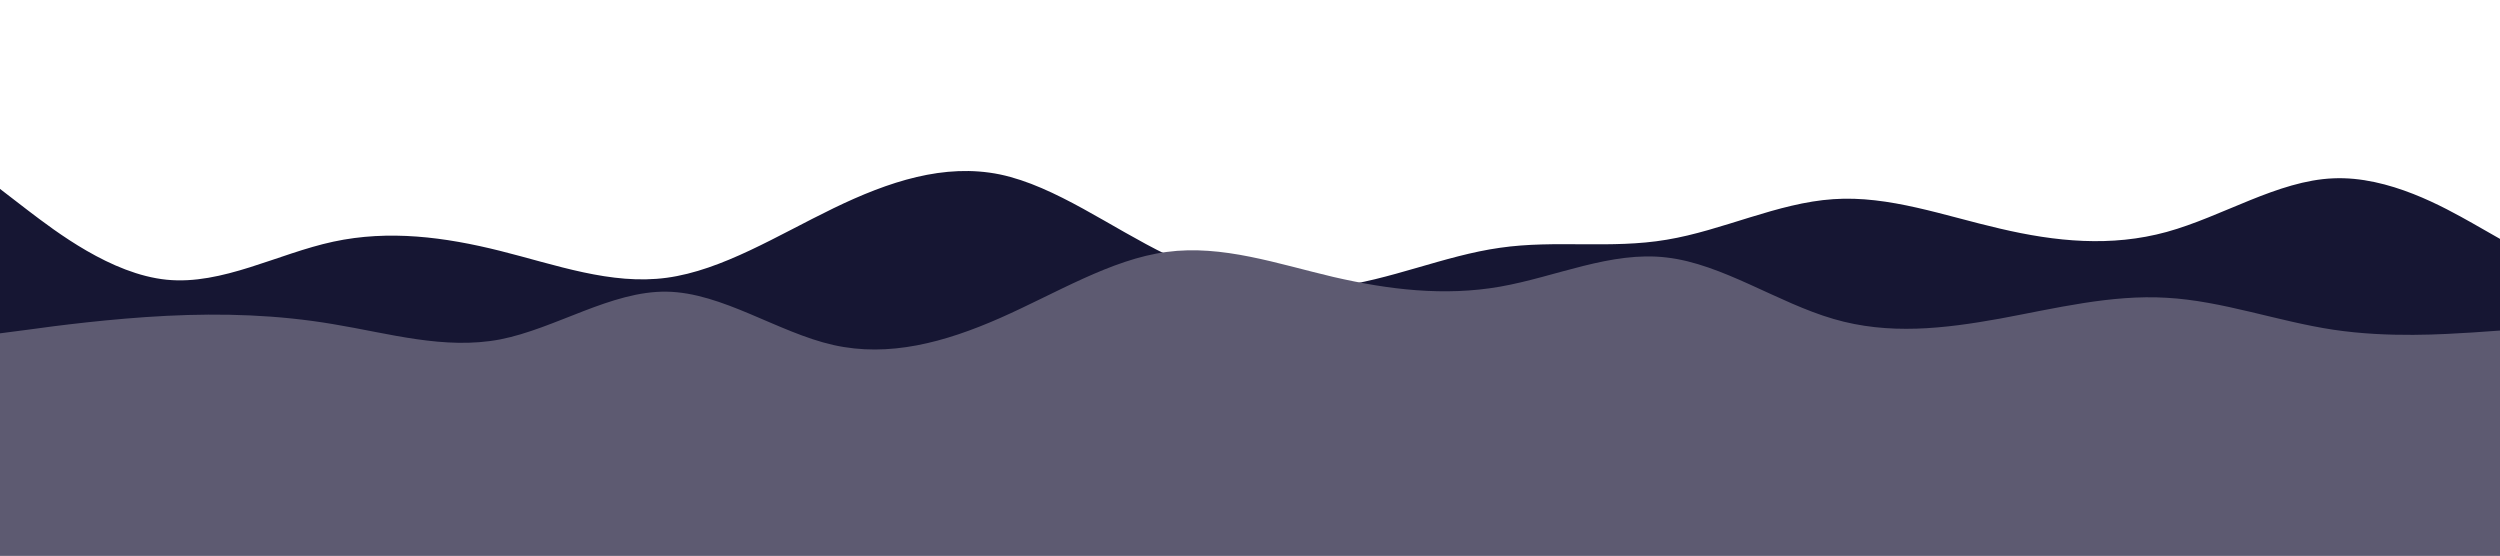 <svg id="visual" viewBox="0 0 900 200" width="900" height="200" xmlns="http://www.w3.org/2000/svg"
    xmlns:xlink="http://www.w3.org/1999/xlink" version="1.1">
    <path
        d="M0 68L10 75.7C20 83.3 40 98.7 60 100.7C80 102.7 100 91.3 120 87C140 82.7 160 85.3 180 90.3C200 95.3 220 102.7 240 100C260 97.3 280 84.7 300 75C320 65.3 340 58.7 360 62.8C380 67 400 82 420 91.7C440 101.3 460 105.7 480 103.3C500 101 520 92 540 89.2C560 86.3 580 89.7 600 86.3C620 83 640 73 660 71.7C680 70.3 700 77.7 720 82.3C740 87 760 89 780 83.5C800 78 820 65 840 64.2C860 63.3 880 74.7 890 80.3L900 86L900 201L890 201C880 201 860 201 840 201C820 201 800 201 780 201C760 201 740 201 720 201C700 201 680 201 660 201C640 201 620 201 600 201C580 201 560 201 540 201C520 201 500 201 480 201C460 201 440 201 420 201C400 201 380 201 360 201C340 201 320 201 300 201C280 201 260 201 240 201C220 201 200 201 180 201C160 201 140 201 120 201C100 201 80 201 60 201C40 201 20 201 10 201L0 201Z"
        fill="#161633"></path>
    <path
        d="M0 120L10 118.7C20 117.3 40 114.7 60 113.7C80 112.7 100 113.3 120 116.7C140 120 160 126 180 122.2C200 118.3 220 104.7 240 105C260 105.3 280 119.7 300 124.2C320 128.7 340 123.3 360 114.5C380 105.7 400 93.3 420 90.7C440 88 460 95 480 99.7C500 104.3 520 106.7 540 103.2C560 99.7 580 90.3 600 92.7C620 95 640 109 660 114.8C680 120.7 700 118.3 720 114.7C740 111 760 106 780 107.2C800 108.3 820 115.7 840 118.7C860 121.7 880 120.3 890 119.7L900 119L900 201L890 201C880 201 860 201 840 201C820 201 800 201 780 201C760 201 740 201 720 201C700 201 680 201 660 201C640 201 620 201 600 201C580 201 560 201 540 201C520 201 500 201 480 201C460 201 440 201 420 201C400 201 380 201 360 201C340 201 320 201 300 201C280 201 260 201 240 201C220 201 200 201 180 201C160 201 140 201 120 201C100 201 80 201 60 201C40 201 20 201 10 201L0 201Z"
        fill="#5d5a71"></path>
</svg>